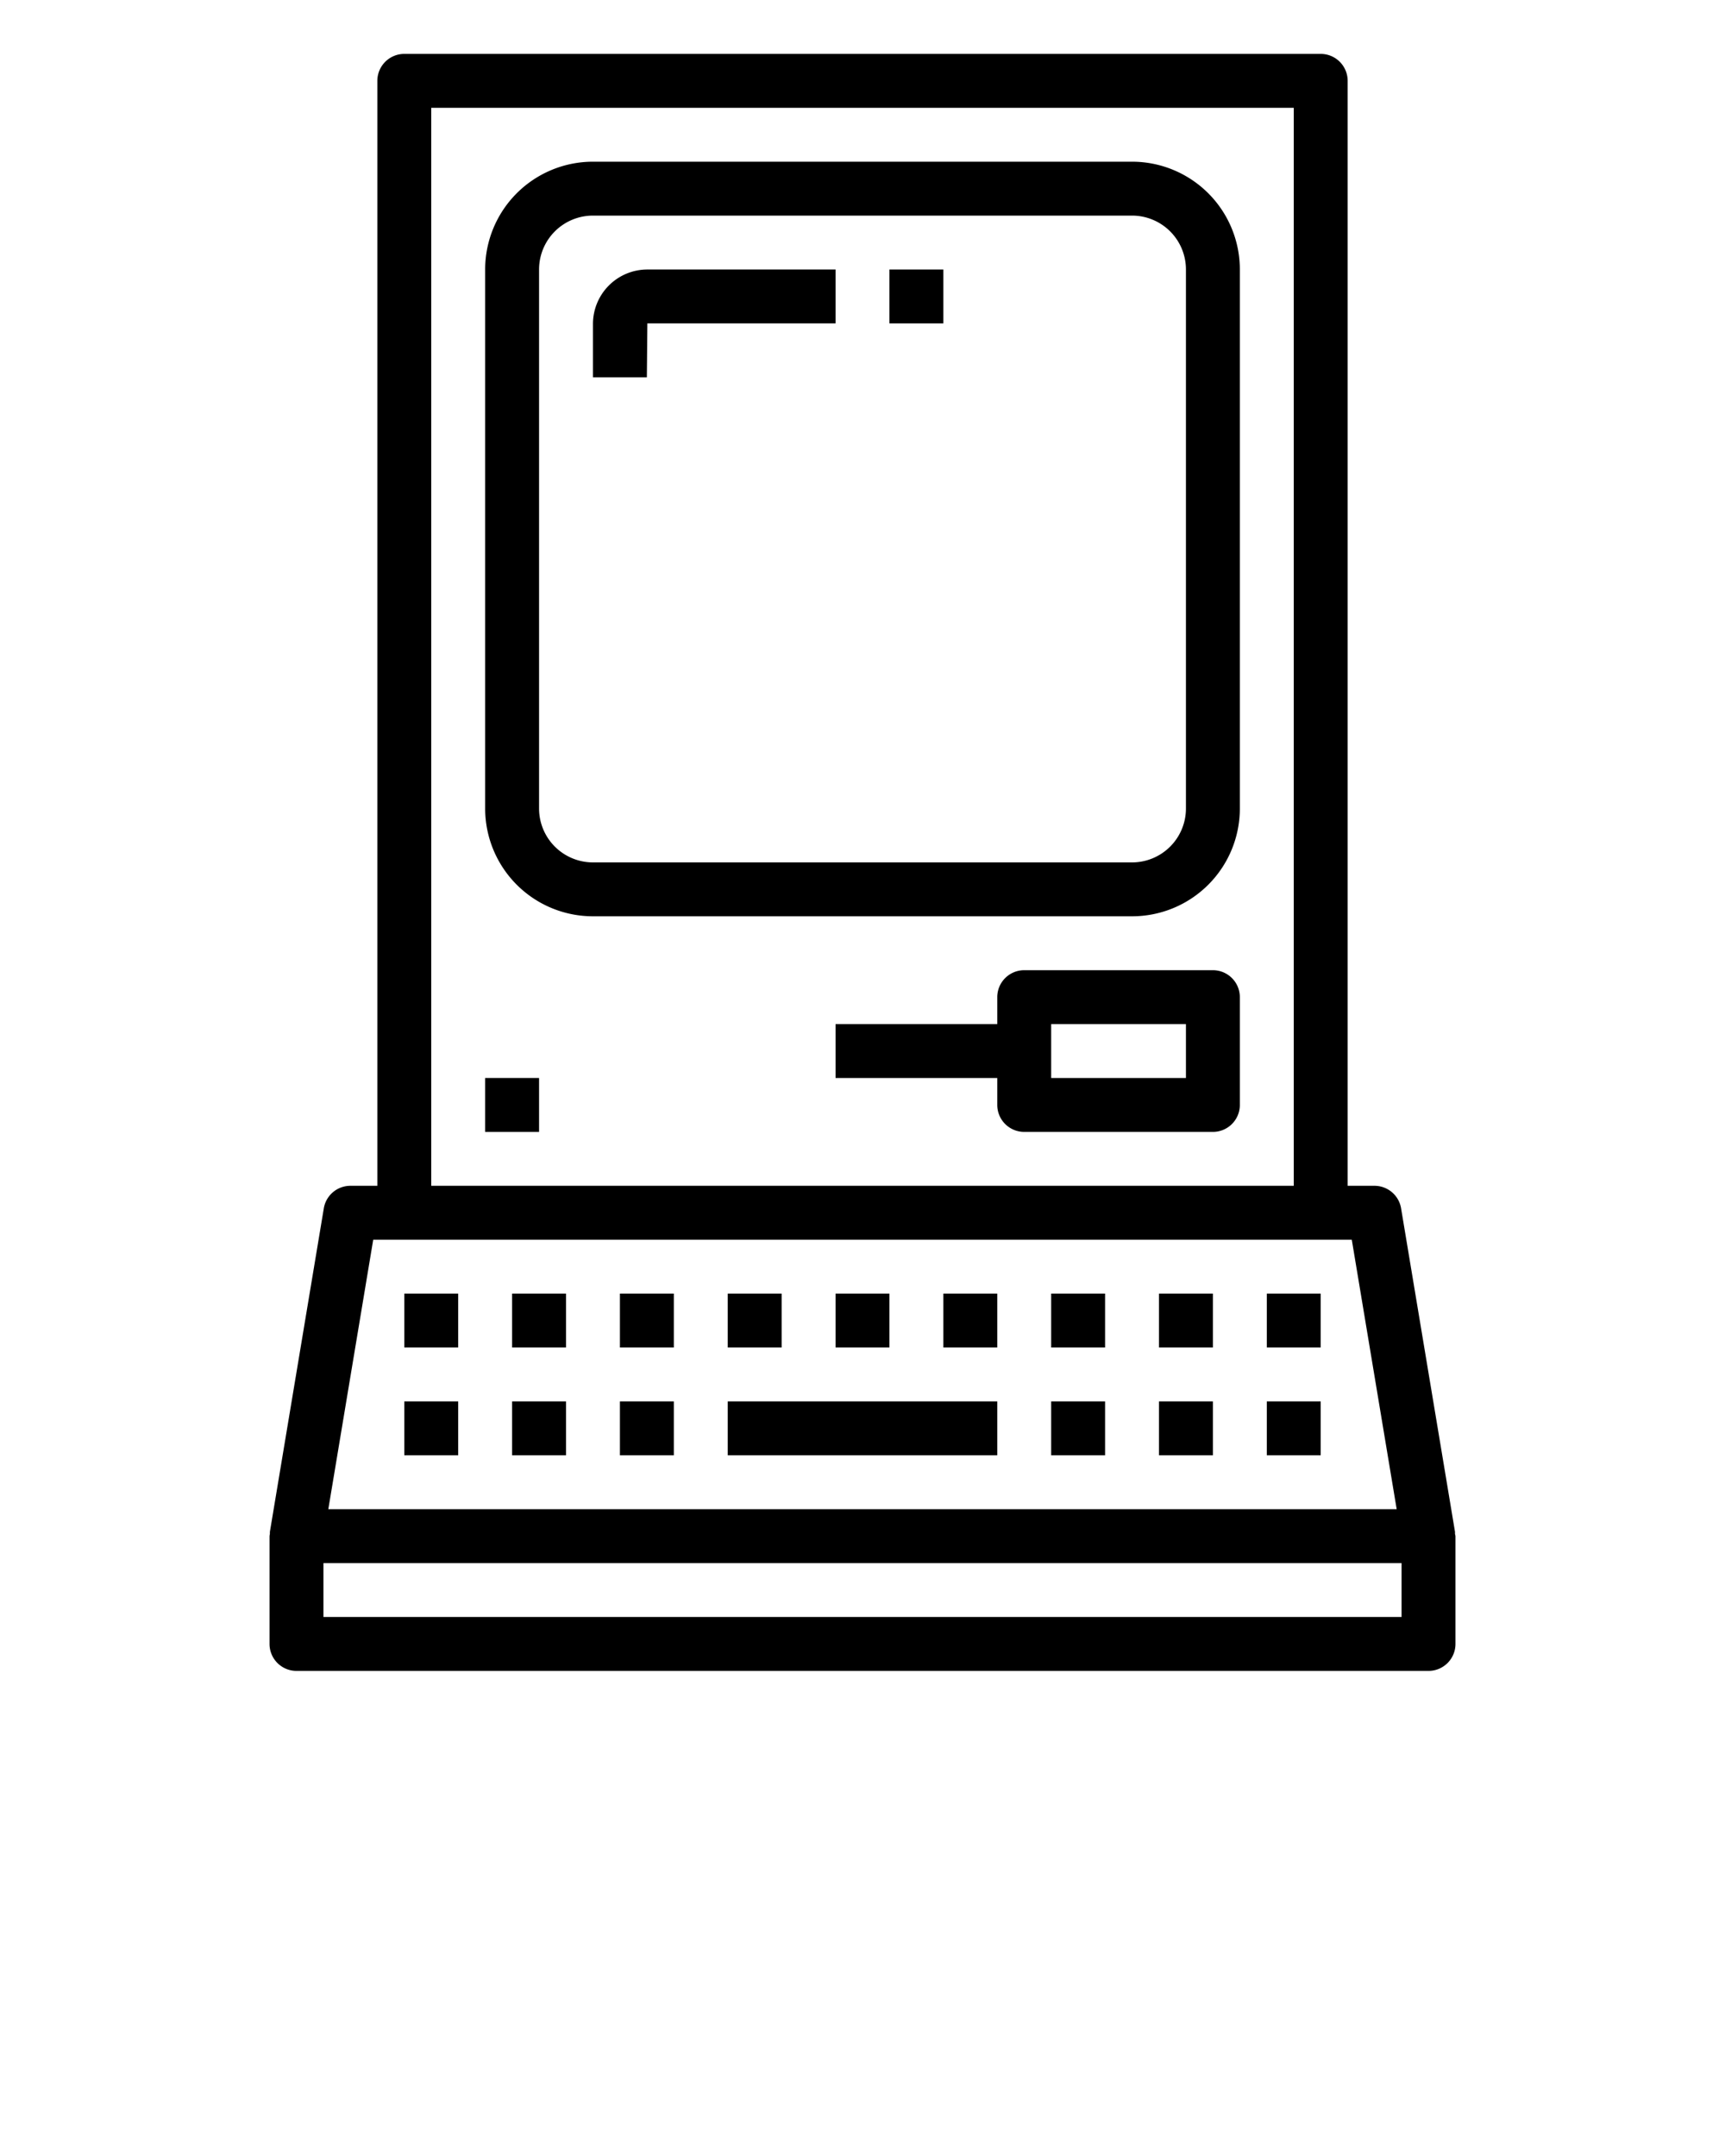 <?xml version="1.0" encoding="UTF-8" standalone="no"?>
<svg
   xmlns:dc="http://purl.org/dc/elements/1.1/"
   xmlns:cc="http://creativecommons.org/ns#"
   xmlns:rdf="http://www.w3.org/1999/02/22-rdf-syntax-ns#"
   xmlns:svg="http://www.w3.org/2000/svg"
   xmlns="http://www.w3.org/2000/svg"
   xmlns:sodipodi="http://sodipodi.sourceforge.net/DTD/sodipodi-0.dtd"
   xmlns:inkscape="http://www.inkscape.org/namespaces/inkscape"
   viewBox="0 0 64 80"
   x="0px"
   y="0px"
   version="1.1"
   id="svg2245"
   sodipodi:docname="noun_retro computer_1905469.svg"
   inkscape:version="0.92.3 (2405546, 2018-03-11)">
  <defs
     id="defs2249" />
  <sodipodi:namedview
     pagecolor="#ffffff"
     bordercolor="#666666"
     borderopacity="1"
     objecttolerance="10"
     gridtolerance="10"
     guidetolerance="10"
     inkscape:pageopacity="0"
     inkscape:pageshadow="2"
     inkscape:window-width="1596"
     inkscape:window-height="1670"
     id="namedview2247"
     showgrid="false"
     inkscape:zoom="2.95"
     inkscape:cx="27.59322"
     inkscape:cy="44.40678"
     inkscape:window-x="25"
     inkscape:window-y="75"
     inkscape:window-maximized="0"
     inkscape:current-layer="svg2245" />
  <title
     id="title2193">retro-computer-diskette-monitor</title>
  <g
     id="g2239">
    <path
       d="M22,12.018V14h2l.018-2H31V10H24.018A2.02,2.02,0,0,0,22,12.018Z"
       id="path2195" />
    <path
       d="M10,61a1,1,0,0,0,1,1H53a1,1,0,0,0,1-1V57a.838.838,0,0,0-.018-.087.679.679,0,0,0,0-.078l-2-12A1,1,0,0,0,51,44H50V3a1,1,0,0,0-1-1H15a1,1,0,0,0-1,1V44H13a1,1,0,0,0-.986.835l-2,12a.679.679,0,0,0,0,.078A.838.838,0,0,0,10,57Zm42-1H12V58H52ZM16,4H48V44H16ZM13.847,46H50.153l1.666,10H12.181Z"
       id="path2197" />
    <path
       d="M42,6H22a4,4,0,0,0-4,4V30a4,4,0,0,0,4,4H42a4,4,0,0,0,4-4V10A4,4,0,0,0,42,6Zm2,24a2,2,0,0,1-2,2H22a2,2,0,0,1-2-2V10a2,2,0,0,1,2-2H42a2,2,0,0,1,2,2Z"
       id="path2199" />
    <rect
       x="33"
       y="10"
       width="2"
       height="2"
       id="rect2201" />
    <rect
       x="15"
       y="52"
       width="2"
       height="2"
       id="rect2203" />
    <rect
       x="15"
       y="48"
       width="2"
       height="2"
       id="rect2205" />
    <rect
       x="19"
       y="48"
       width="2"
       height="2"
       id="rect2207" />
    <rect
       x="23"
       y="48"
       width="2"
       height="2"
       id="rect2209" />
    <rect
       x="27"
       y="48"
       width="2"
       height="2"
       id="rect2211" />
    <rect
       x="31"
       y="48"
       width="2"
       height="2"
       id="rect2213" />
    <rect
       x="35"
       y="48"
       width="2"
       height="2"
       id="rect2215" />
    <rect
       x="39"
       y="48"
       width="2"
       height="2"
       id="rect2217" />
    <rect
       x="43"
       y="48"
       width="2"
       height="2"
       id="rect2219" />
    <rect
       x="47"
       y="48"
       width="2"
       height="2"
       id="rect2221" />
    <rect
       x="19"
       y="52"
       width="2"
       height="2"
       id="rect2223" />
    <rect
       x="23"
       y="52"
       width="2"
       height="2"
       id="rect2225" />
    <rect
       x="39"
       y="52"
       width="2"
       height="2"
       id="rect2227" />
    <rect
       x="43"
       y="52"
       width="2"
       height="2"
       id="rect2229" />
    <rect
       x="47"
       y="52"
       width="2"
       height="2"
       id="rect2231" />
    <rect
       x="27"
       y="52"
       width="10"
       height="2"
       id="rect2233" />
    <path
       d="M45,36H38a1,1,0,0,0-1,1v1H31v2h6v1a1,1,0,0,0,1,1h7a1,1,0,0,0,1-1V37A1,1,0,0,0,45,36Zm-1,4H39V38h5Z"
       id="path2235" />
    <rect
       x="18"
       y="40"
       width="2"
       height="2"
       id="rect2237" />
  </g>
</svg>
